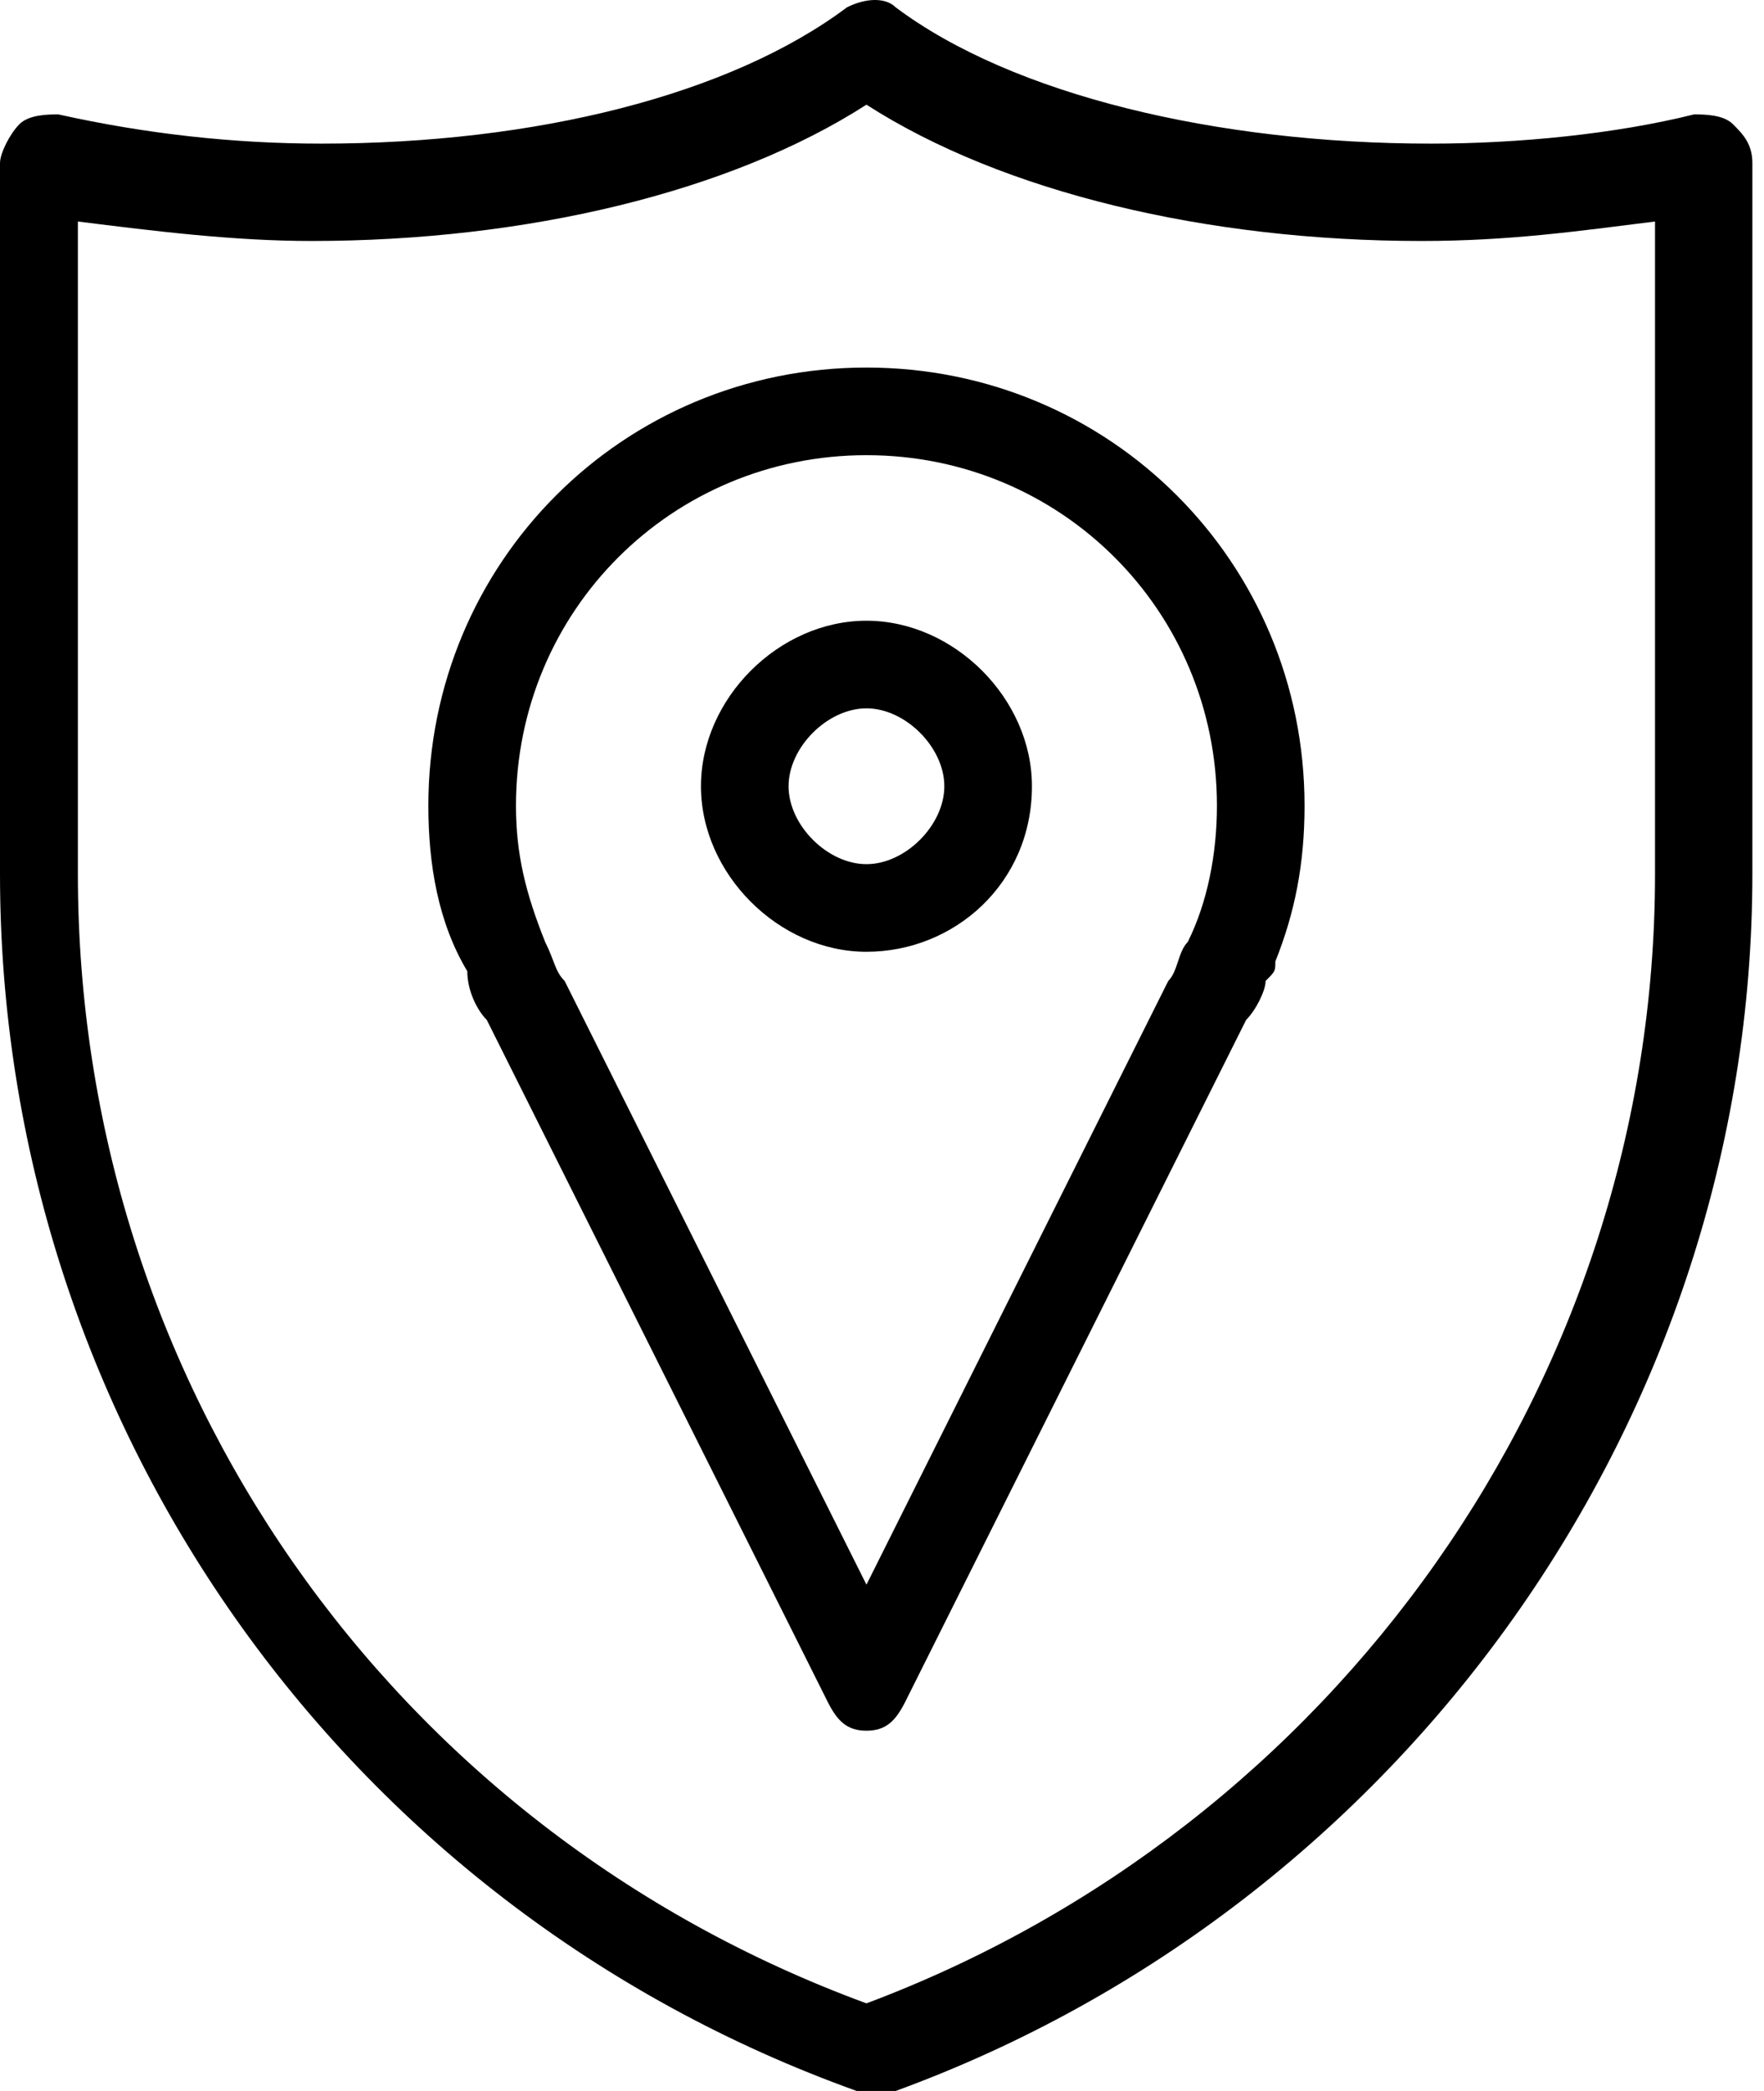 <svg width="54" height="64" viewBox="0 0 54 64" fill="none" xmlns="http://www.w3.org/2000/svg">
<path d="M26.524 52.973C25.928 52.973 25.63 52.675 25.332 52.079L14.901 31.217C14.603 30.919 14.305 30.323 14.305 29.727C13.411 28.237 13.113 26.449 13.113 24.661C13.113 17.21 19.073 11.25 26.524 11.25C33.974 11.25 39.935 17.21 39.935 24.661C39.935 26.449 39.637 27.939 39.041 29.429C39.041 29.727 39.041 29.727 38.743 30.025C38.743 30.323 38.445 30.919 38.147 31.217L27.716 52.079C27.418 52.675 27.12 52.973 26.524 52.973ZM26.524 13.932C20.564 13.932 15.795 18.701 15.795 24.661C15.795 26.151 16.093 27.343 16.689 28.833C16.987 29.429 16.987 29.727 17.285 30.025L26.524 48.503L35.763 30.025C36.061 29.727 36.061 29.131 36.359 28.833C36.955 27.641 37.253 26.151 37.253 24.661C37.253 18.701 32.484 13.932 26.524 13.932Z" fill="black"/>
<path d="M26.524 29.132C23.842 29.132 21.458 26.748 21.458 24.065C21.458 21.383 23.842 18.999 26.524 18.999C29.206 18.999 31.59 21.383 31.59 24.065C31.59 27.046 29.206 29.132 26.524 29.132ZM26.524 21.681C25.332 21.681 24.14 22.873 24.14 24.065C24.14 25.258 25.332 26.45 26.524 26.45C27.716 26.45 28.908 25.258 28.908 24.065C28.908 22.873 27.716 21.681 26.524 21.681Z" fill="black"/>
<path d="M26.524 64C26.226 64 26.226 64 26.226 64C10.431 58.338 0 43.437 0 26.747V4.992C0 4.694 0.298 4.098 0.596 3.8C0.894 3.502 1.49 3.502 1.788 3.502C4.47 4.098 7.152 4.396 9.835 4.396C16.391 4.396 22.352 2.906 25.928 0.224C26.524 -0.075 27.12 -0.075 27.418 0.224C30.994 2.906 37.253 4.396 43.809 4.396C46.491 4.396 49.471 4.098 51.856 3.502C52.154 3.502 52.75 3.502 53.048 3.8C53.346 4.098 53.644 4.396 53.644 4.992V26.747C53.644 43.437 42.915 58.338 27.418 64C26.822 64 26.822 64 26.524 64ZM2.384 6.78V26.747C2.384 42.245 11.921 55.953 26.524 61.318C40.829 55.953 50.664 42.245 50.664 26.747V6.78C48.279 7.078 46.193 7.376 43.511 7.376C36.955 7.376 30.696 5.886 26.524 3.204C22.352 5.886 16.093 7.376 9.537 7.376C7.152 7.376 4.768 7.078 2.384 6.78Z" fill="black"/>
</svg>
